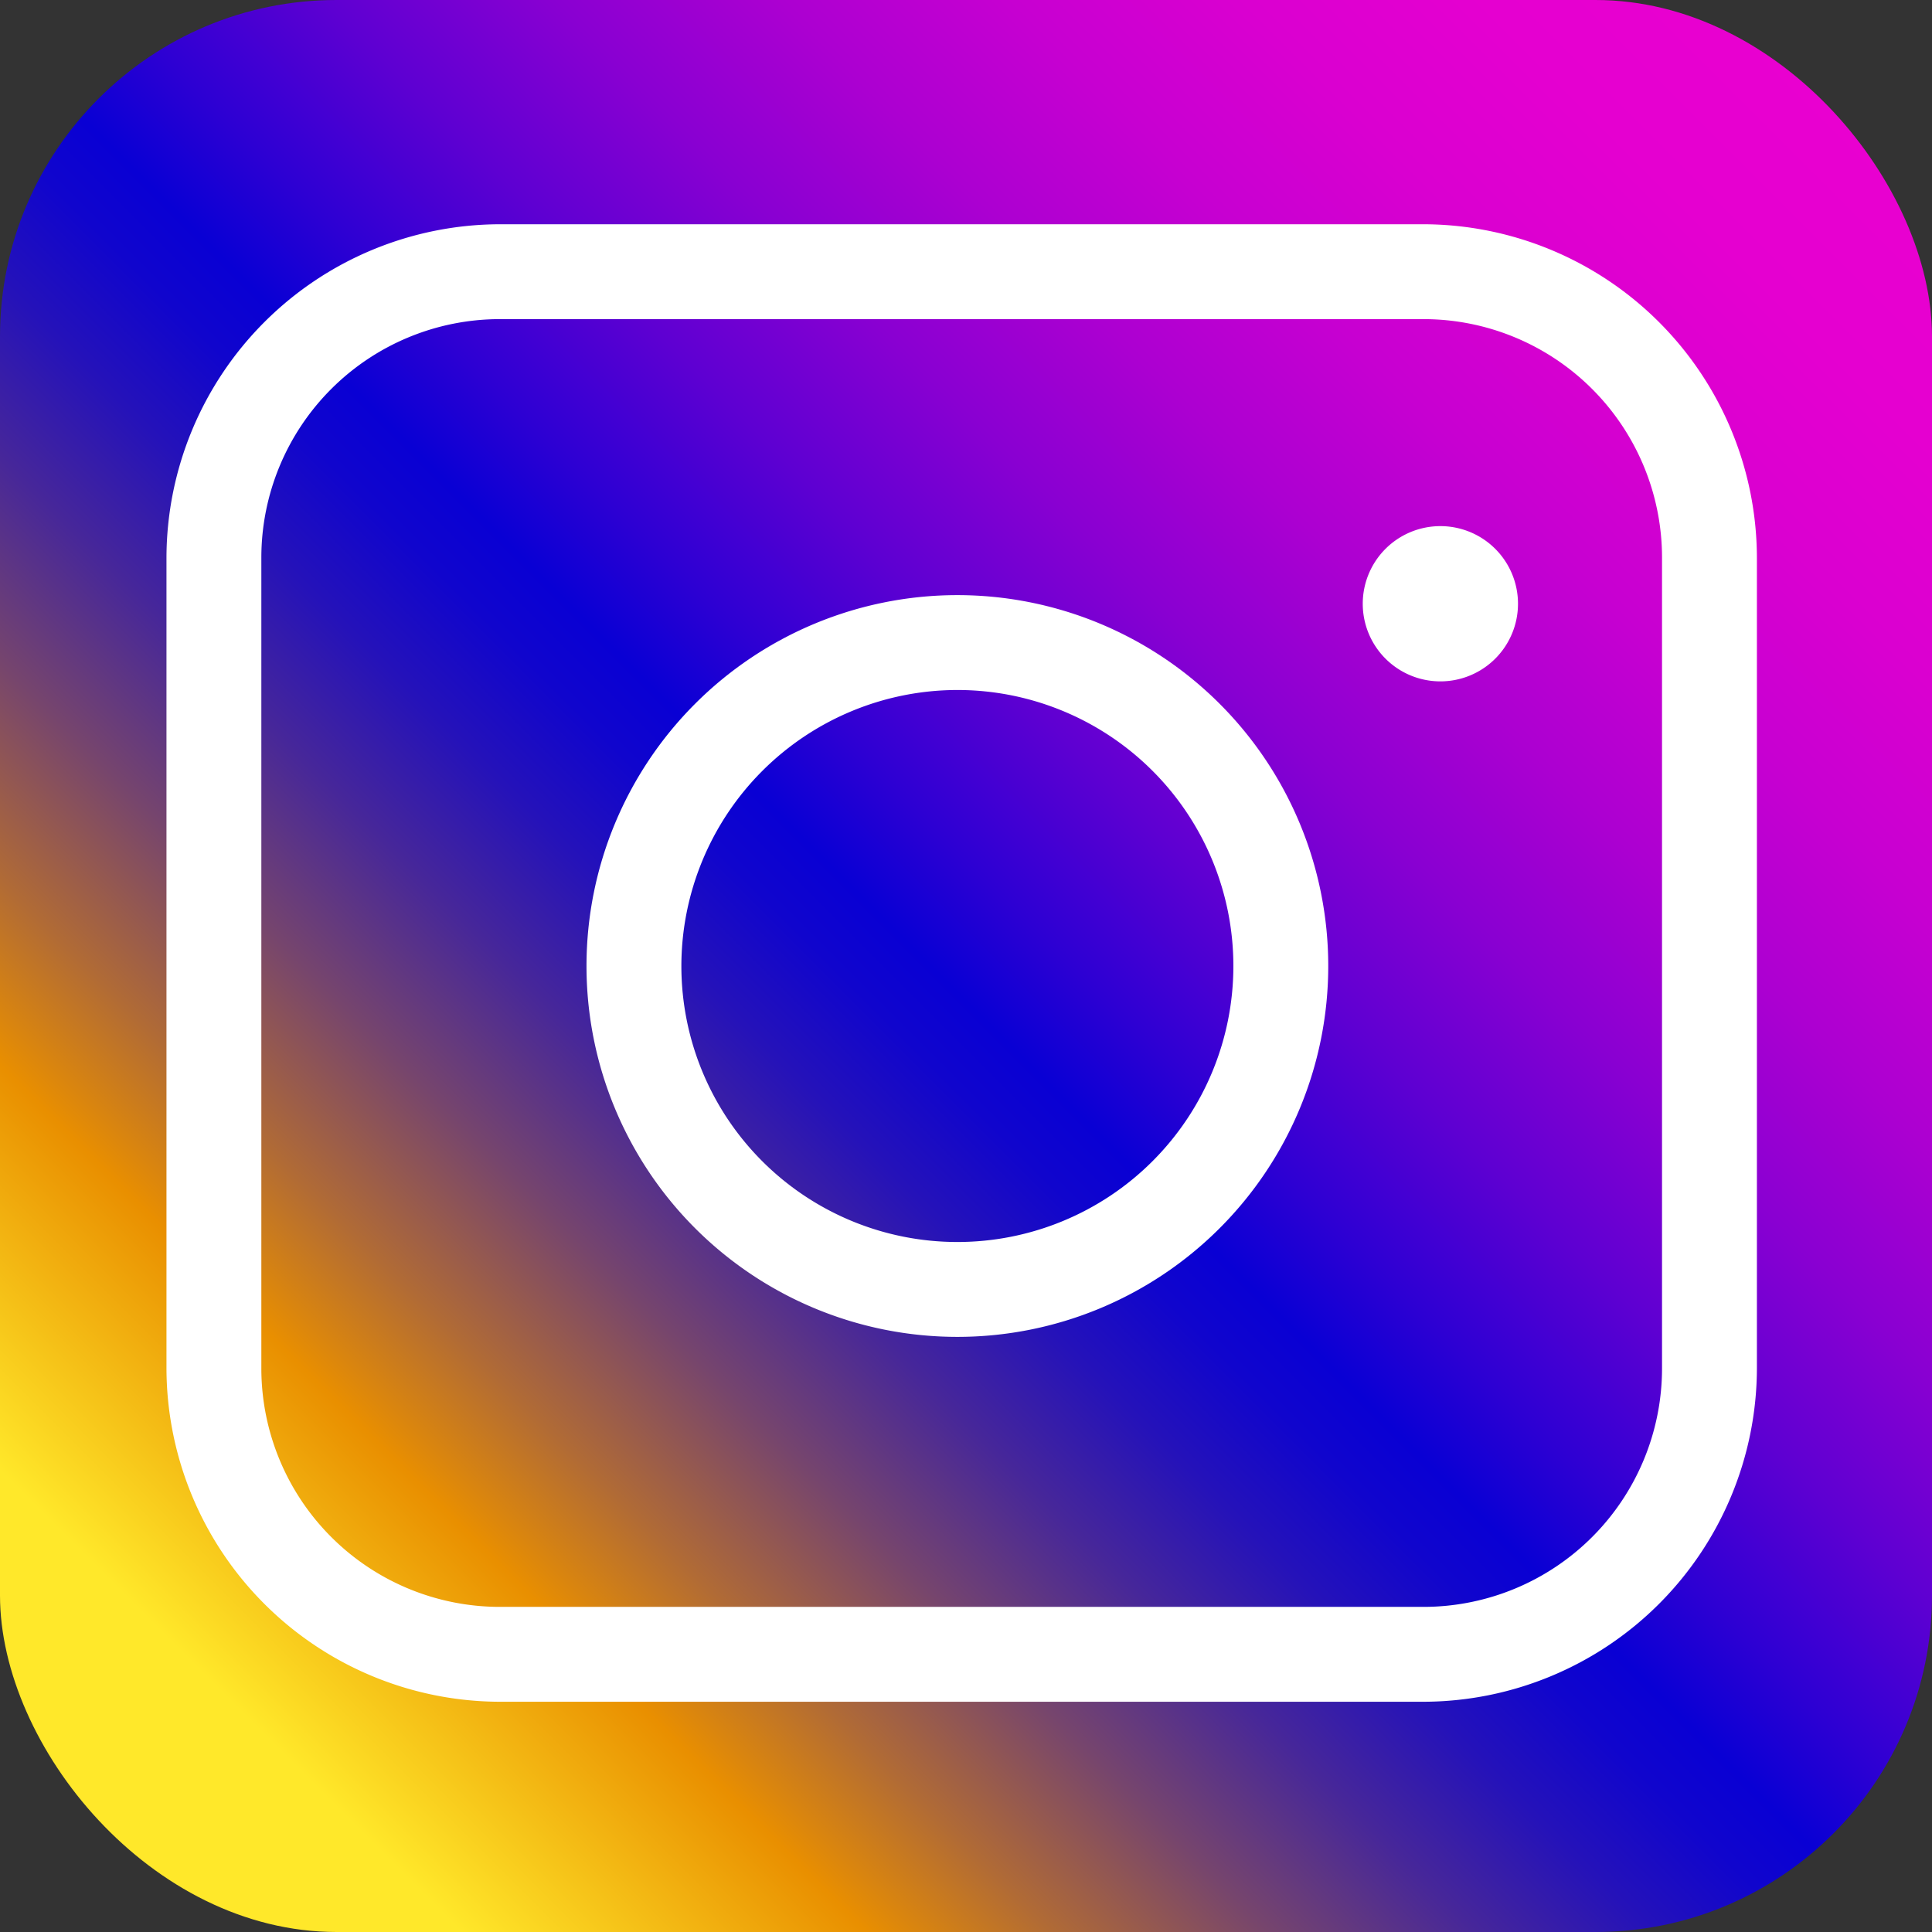 <svg xmlns="http://www.w3.org/2000/svg" xmlns:xlink="http://www.w3.org/1999/xlink" width="224" height="224" viewBox="0 0 224 224"><rect x="0" y="0" width="224" height="224" fill="#333333" stroke="none"/><defs><style>.cls-1{fill:url(#linear-gradient);}.cls-2{fill:#fff;}</style><linearGradient id="linear-gradient" x1="212.538" y1="11.462" x2="11.462" y2="212.538" gradientUnits="userSpaceOnUse"><stop offset="0" stop-color="#e900d0"/><stop offset="0.072" stop-color="#e500d0"/><stop offset="0.141" stop-color="#da00d0"/><stop offset="0.208" stop-color="#c700d1"/><stop offset="0.275" stop-color="#ac00d1"/><stop offset="0.341" stop-color="#8900d2"/><stop offset="0.406" stop-color="#5e00d2"/><stop offset="0.469" stop-color="#2d00d3"/><stop offset="0.51" stop-color="#0900d4"/><stop offset="0.538" stop-color="#1005cd"/><stop offset="0.581" stop-color="#2512b9"/><stop offset="0.632" stop-color="#472799"/><stop offset="0.691" stop-color="#76456d"/><stop offset="0.754" stop-color="#b16b35"/><stop offset="0.807" stop-color="#e98f00"/><stop offset="0.924" stop-color="#ffe82a"/></linearGradient></defs><title>insta</title><g id="Layer_2" data-name="Layer 2"><g id="Layer_1-2" data-name="Layer 1"><rect class="cls-1" width="224" height="224" rx="39.019" ry="39.019"/><path class="cls-2" d="M165.068,37A27.662,27.662,0,0,1,192.699,64.631v94.043a27.662,27.662,0,0,1-27.631,27.631H57.932a27.662,27.662,0,0,1-27.631-27.631V64.631A27.662,27.662,0,0,1,57.932,37H165.068m0-11H57.932A38.745,38.745,0,0,0,19.301,64.631v94.043a38.745,38.745,0,0,0,38.631,38.631H165.068a38.745,38.745,0,0,0,38.631-38.631V64.631A38.745,38.745,0,0,0,165.068,26Z"/><path class="cls-2" d="M167,61a9,9,0,1,0,9,9,9,9,0,0,0-9-9Z"/><path class="cls-2" d="M111,80a32,32,0,1,1-32,32,32.036,32.036,0,0,1,32-32m0-11a43,43,0,1,0,43,43,43,43,0,0,0-43-43Z"/></g></g></svg>
